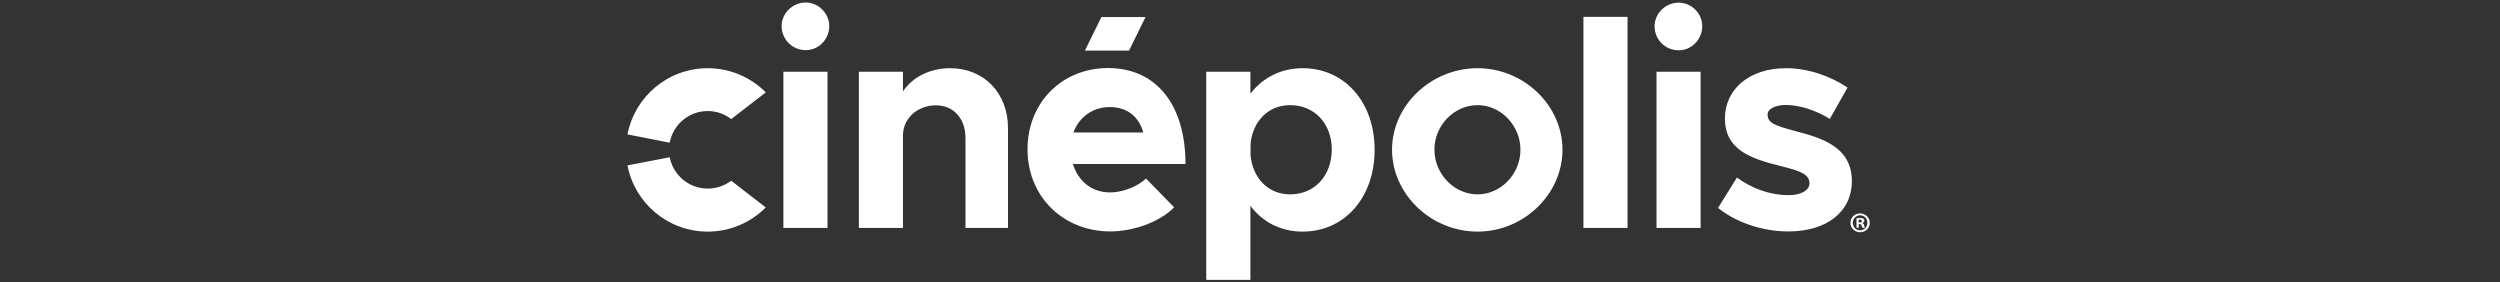 <svg width="664" height="75" viewBox="0 0 664 75" fill="none" xmlns="http://www.w3.org/2000/svg">
<rect x="0" y="0" width="664" height="75" fill="#333333" stroke="none"/>
<path d="M187.981 50.091C182.97 50.091 178.809 46.525 177.873 41.767L166.663 43.933C168.575 53.956 177.407 61.514 187.981 61.514C194.01 61.514 199.445 59.051 203.396 55.102L194.222 48.01C192.481 49.285 190.317 50.091 187.981 50.091ZM187.981 29.495C190.317 29.495 192.481 30.302 194.222 31.619L203.396 24.527C199.445 20.579 194.01 18.115 187.981 18.115C177.407 18.115 168.575 25.674 166.663 35.696L177.873 37.904C178.766 33.105 182.928 29.495 187.981 29.495ZM342.634 51.62C336.945 51.62 332.783 47.458 332.146 41.343V38.116C332.783 32.086 336.945 27.925 342.634 27.925C349.133 27.925 353.718 32.809 353.718 39.729C353.675 46.737 349.133 51.62 342.634 51.62ZM345.99 18.115C340.214 18.115 335.417 20.62 332.104 24.867V19.05H320.384V74.337H332.104V54.677C335.375 59.009 340.214 61.514 345.99 61.514C357.073 61.514 365.098 52.511 365.098 39.771C365.098 27.075 357.073 18.115 345.99 18.115ZM392.446 51.62C386.203 51.62 380.98 46.185 380.98 39.729C380.98 33.318 386.203 27.925 392.446 27.925C398.602 27.925 403.827 33.318 403.827 39.729C403.869 46.185 398.645 51.62 392.446 51.62ZM392.446 18.115C380.089 18.115 369.727 27.968 369.727 39.771C369.727 51.578 380.089 61.514 392.446 61.514C404.718 61.514 414.994 51.578 414.994 39.771C414.994 27.968 404.718 18.115 392.446 18.115ZM420.557 60.538H432.276V4.484H420.557V60.538ZM476.78 34.803C471.174 33.275 469.476 32.639 469.476 30.388C469.476 28.944 471.472 27.883 474.36 27.883C477.883 27.883 482.215 29.241 485.995 31.576L490.709 23.254C486.122 20.196 480.261 18.115 474.36 18.115C464.593 18.115 458.096 23.721 458.138 31.576C458.223 39.771 464.805 42.108 473.297 44.189C477.545 45.292 480.601 46.1 480.601 48.689C480.601 50.515 478.35 51.832 475.208 51.832C469.689 51.832 465.018 49.836 461.322 47.161L456.312 55.229C461.28 59.221 468.331 61.471 474.996 61.471C485.189 61.471 491.854 56.249 491.854 48.095C491.854 39.05 483.914 36.629 476.78 34.803ZM439.963 60.538H451.683V19.05H439.963V60.538ZM445.866 0.705C442.256 0.705 439.454 3.677 439.454 6.948C439.454 10.472 442.256 13.36 445.866 13.36C449.305 13.36 452.107 10.472 452.107 6.948C452.152 3.677 449.348 0.705 445.866 0.705ZM304.247 4.527H292.527L288.153 13.444H299.873L304.247 4.527ZM285.096 35.187C286.626 31.025 290.319 28.434 294.735 28.434C299.493 28.434 302.506 31.067 303.653 35.187H285.096ZM294.269 18.074C282.166 18.074 272.909 27.16 272.909 39.645C272.909 52.384 282.548 61.471 294.905 61.471C301.02 61.471 308.155 58.924 311.849 55.059L304.375 47.416C302.124 49.582 298.133 51.109 294.82 51.109C289.937 51.109 286.327 48.052 284.969 43.551H314.864C314.864 27.968 307.262 18.074 294.269 18.074ZM252.356 18.115C246.964 18.115 242.335 20.493 239.83 24.273V19.05H228.11V60.538H239.83V35.95C239.83 31.449 243.693 27.968 248.576 27.968C253.249 27.968 256.433 31.491 256.433 36.629V60.538H267.727V34.124C267.771 24.739 261.359 18.115 252.356 18.115ZM214.011 0.663C210.401 0.663 207.599 3.635 207.599 6.904C207.599 10.429 210.401 13.318 214.011 13.318C217.45 13.318 220.254 10.429 220.254 6.904C220.254 3.635 217.45 0.663 214.011 0.663ZM208.066 60.538H219.786V19.05H208.066V60.538Z" fill="white"/>
<path d="M496.612 59.178C496.612 60.58 495.507 61.684 494.062 61.684C492.619 61.684 491.472 60.58 491.472 59.178C491.472 57.776 492.619 56.673 494.062 56.673C495.507 56.716 496.612 57.821 496.612 59.178ZM492.11 59.178C492.11 60.283 492.915 61.175 494.062 61.175C495.167 61.175 495.974 60.283 495.974 59.178C495.974 58.074 495.167 57.182 494.062 57.182C492.959 57.182 492.11 58.074 492.11 59.178ZM493.681 60.495H493.087V57.989C493.298 57.946 493.638 57.904 494.062 57.904C494.529 57.904 494.741 57.989 494.911 58.074C495.04 58.201 495.167 58.372 495.167 58.625C495.167 58.881 494.954 59.093 494.656 59.221V59.263C494.911 59.348 495.04 59.518 495.124 59.857C495.21 60.241 495.252 60.409 495.295 60.495H494.656C494.573 60.409 494.529 60.154 494.445 59.9C494.403 59.645 494.232 59.518 493.935 59.518H493.681V60.495ZM493.681 59.093H493.935C494.275 59.093 494.529 58.966 494.529 58.712C494.529 58.499 494.361 58.328 493.977 58.328C493.808 58.328 493.723 58.328 493.638 58.372L493.681 59.093Z" fill="white"/>
</svg>
